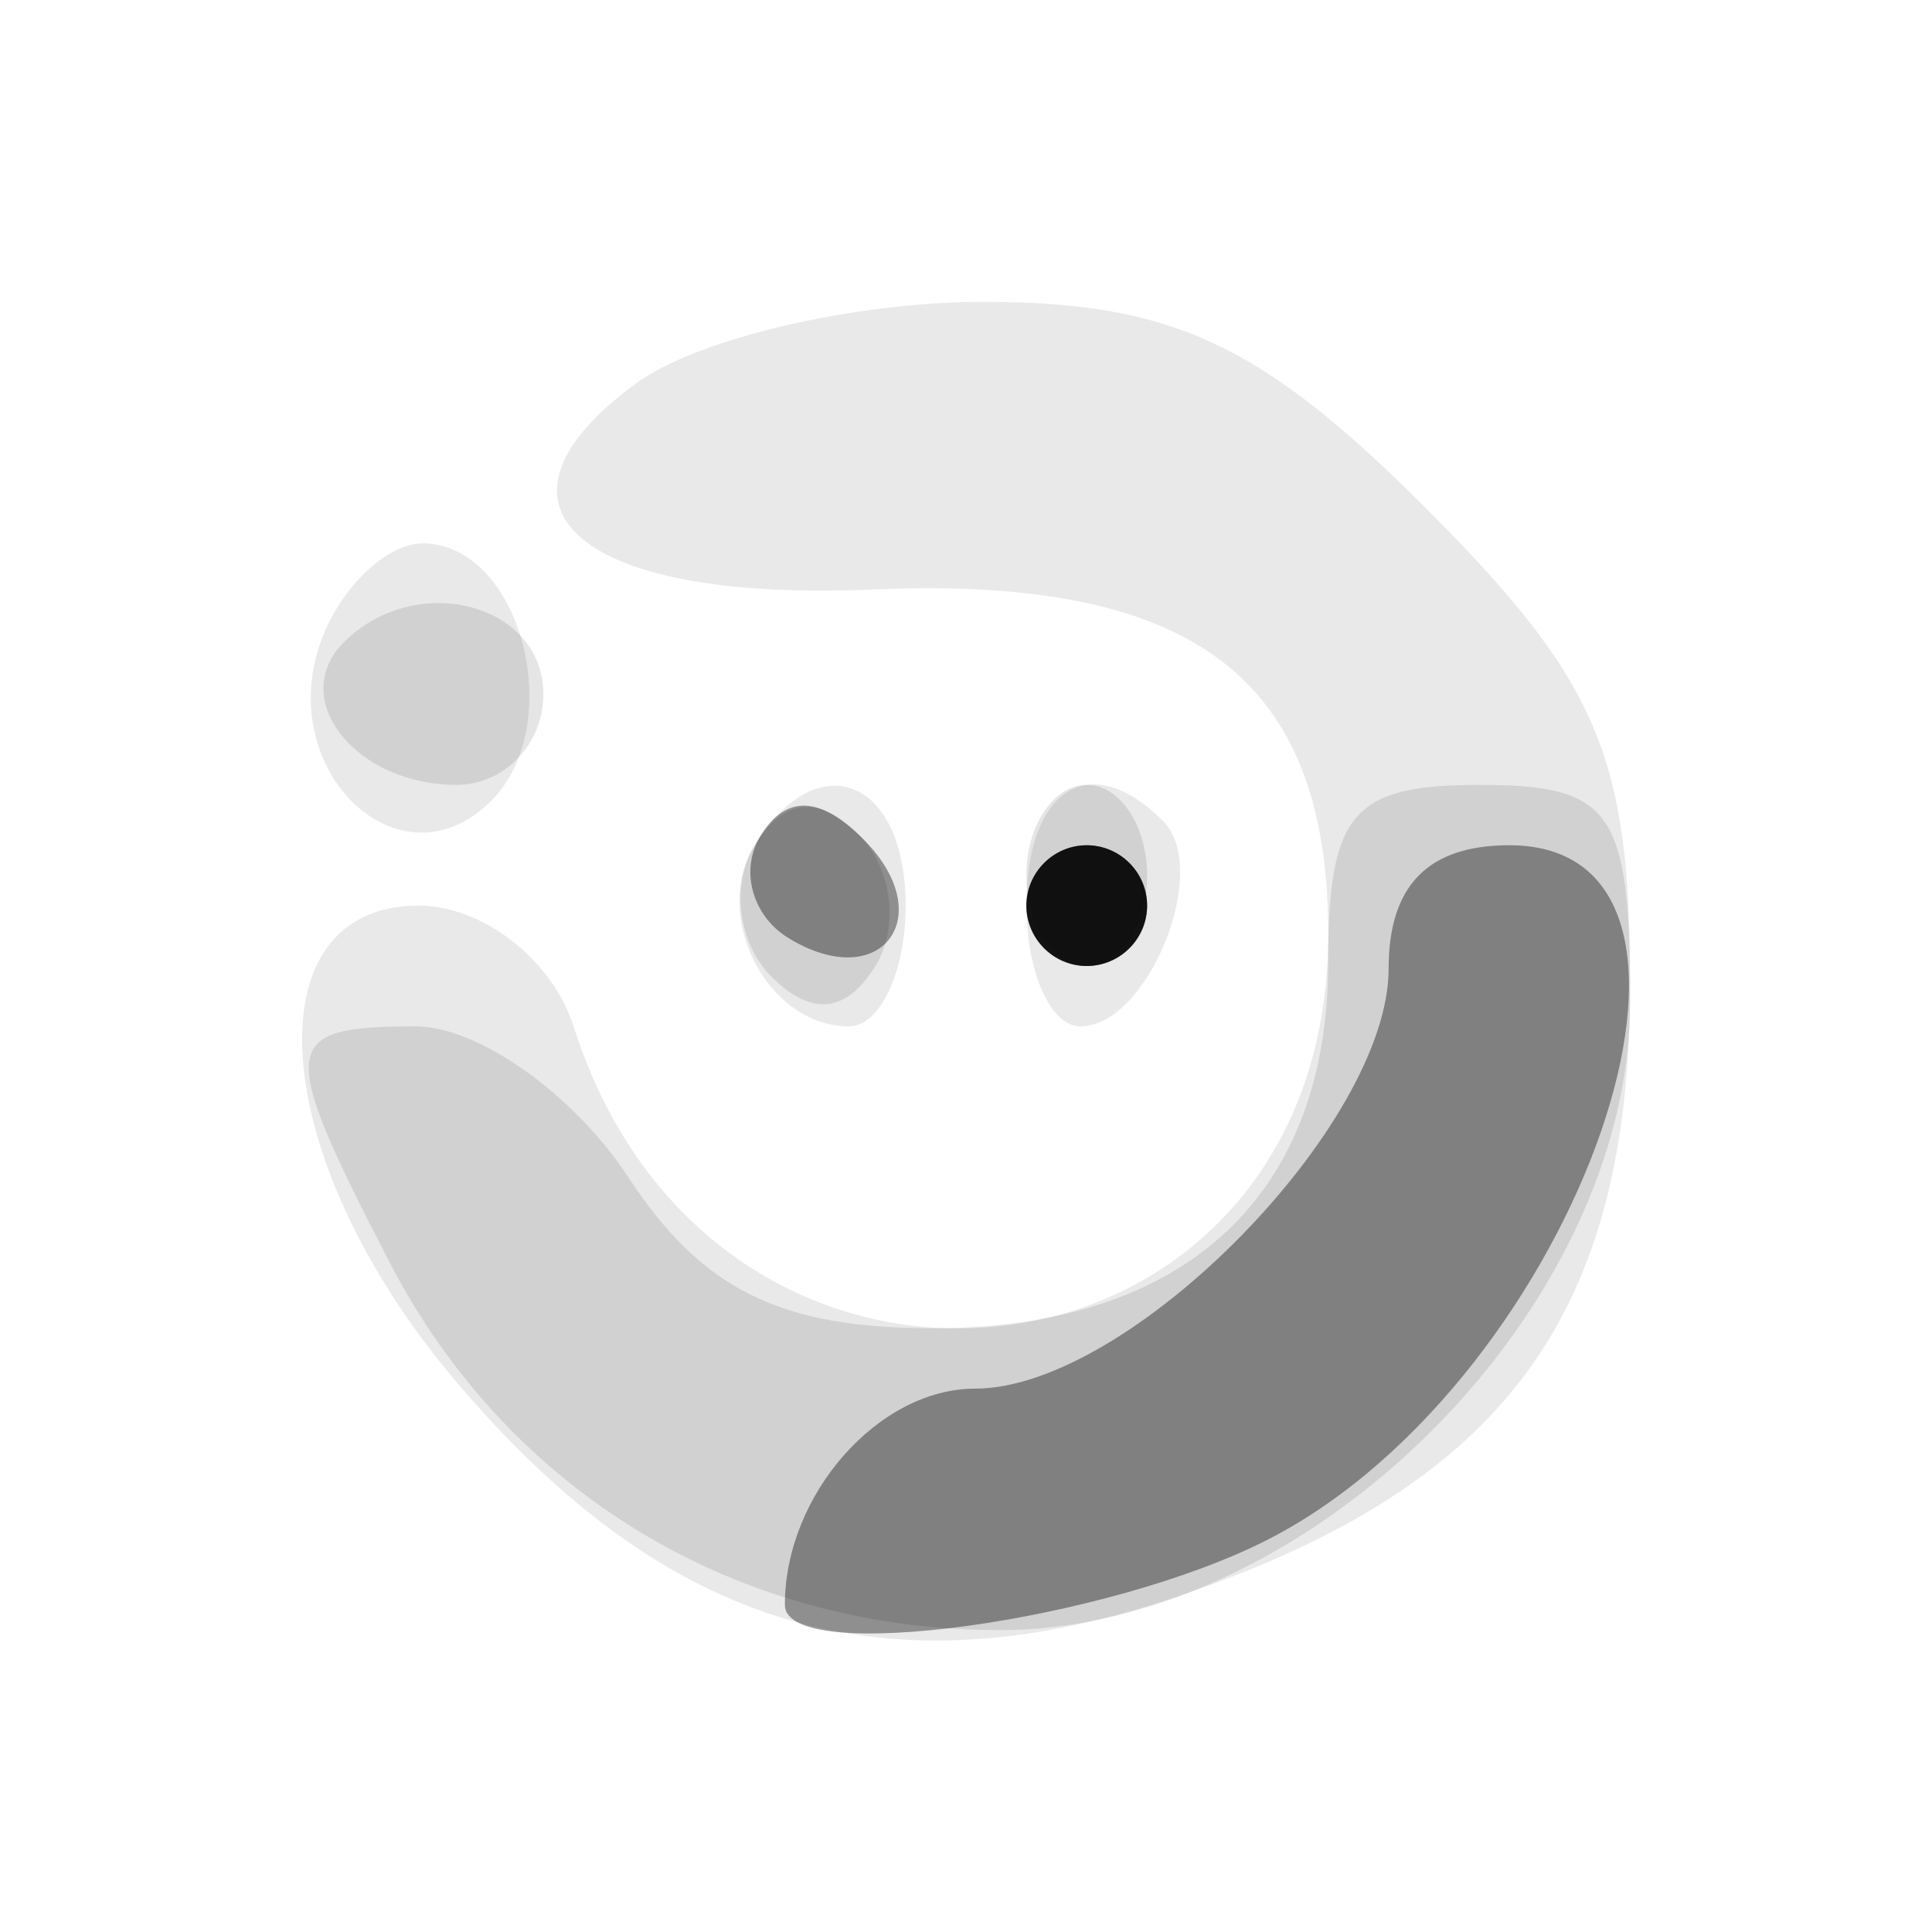 <svg xmlns="http://www.w3.org/2000/svg" width="32" height="32" fill="#000000"><path fill-opacity=".086" fill-rule="evenodd" d="M10.538 6.348c-2.787 2.038-.973 3.628 3.898 3.416C19.762 9.532 22 11.219 22 15.467c0 7.78-10.125 9.016-12.502 1.527C9.15 15.897 7.996 15 6.933 15c-2.806 0-2.499 4.174.576 7.829 3.514 4.175 7.172 5.265 12.058 3.593C24.93 24.586 27 21.764 27 16.289c0-3.772-.543-5.032-3.4-7.889C20.893 5.693 19.403 5 16.291 5c-2.15 0-4.738.607-5.753 1.348m-5.202 4.219c-.834 2.172 1.282 4.215 2.797 2.7C9.413 11.987 8.62 9 7 9c-.585 0-1.333.705-1.664 1.567M12.5 14c-.729 1.18.217 3 1.559 3 .518 0 .941-.9.941-2 0-2.109-1.455-2.691-2.5-1m4.5 1c0 1.1.402 2 .893 2 1.124 0 2.173-2.601 1.371-3.402C18.061 12.394 17 13.051 17 15"/><path fill-opacity=".103" fill-rule="evenodd" d="M5.694 10.639C4.761 11.573 5.888 13 7.559 13 8.352 13 9 12.325 9 11.5c0-1.506-2.111-2.056-3.306-.861M12.5 14c-.399.646-.276 1.624.274 2.174q1 1 1.726-.174c.399-.646.276-1.624-.274-2.174q-1-1-1.726.174m4.5.5c0 .825.45 1.5 1 1.5s1-.675 1-1.5-.45-1.5-1-1.5-1 .675-1 1.5m5 1.429C22 19.804 19.631 22 15.452 22c-2.529 0-3.827-.643-5.044-2.5-.901-1.375-2.486-2.5-3.523-2.5-2.265 0-2.299.299-.436 3.901C8.423 24.719 12.207 27 16.565 27 21.68 27 27 21.698 27 16.6c0-3.173-.296-3.6-2.5-3.6-2.098 0-2.5.471-2.5 2.929"/><path fill-opacity=".388" fill-rule="evenodd" d="M12.597 13.844c-.346.56-.142 1.319.453 1.687 1.538.95 2.53-.351 1.246-1.635-.718-.718-1.277-.735-1.699-.052M17 15c0 .55.45 1 1 1s1-.45 1-1-.45-1-1-1-1 .45-1 1m6 1.045C23 18.637 18.704 23 16.152 23 14.547 23 13 24.758 13 26.582c0 1.015 5.365.281 8.033-1.099C26.156 22.834 29.208 14 25 14c-1.348 0-2 .667-2 2.045"/><path fill-opacity=".875" fill-rule="evenodd" d="M17 15c0 .55.45 1 1 1s1-.45 1-1-.45-1-1-1-1 .45-1 1"/></svg>